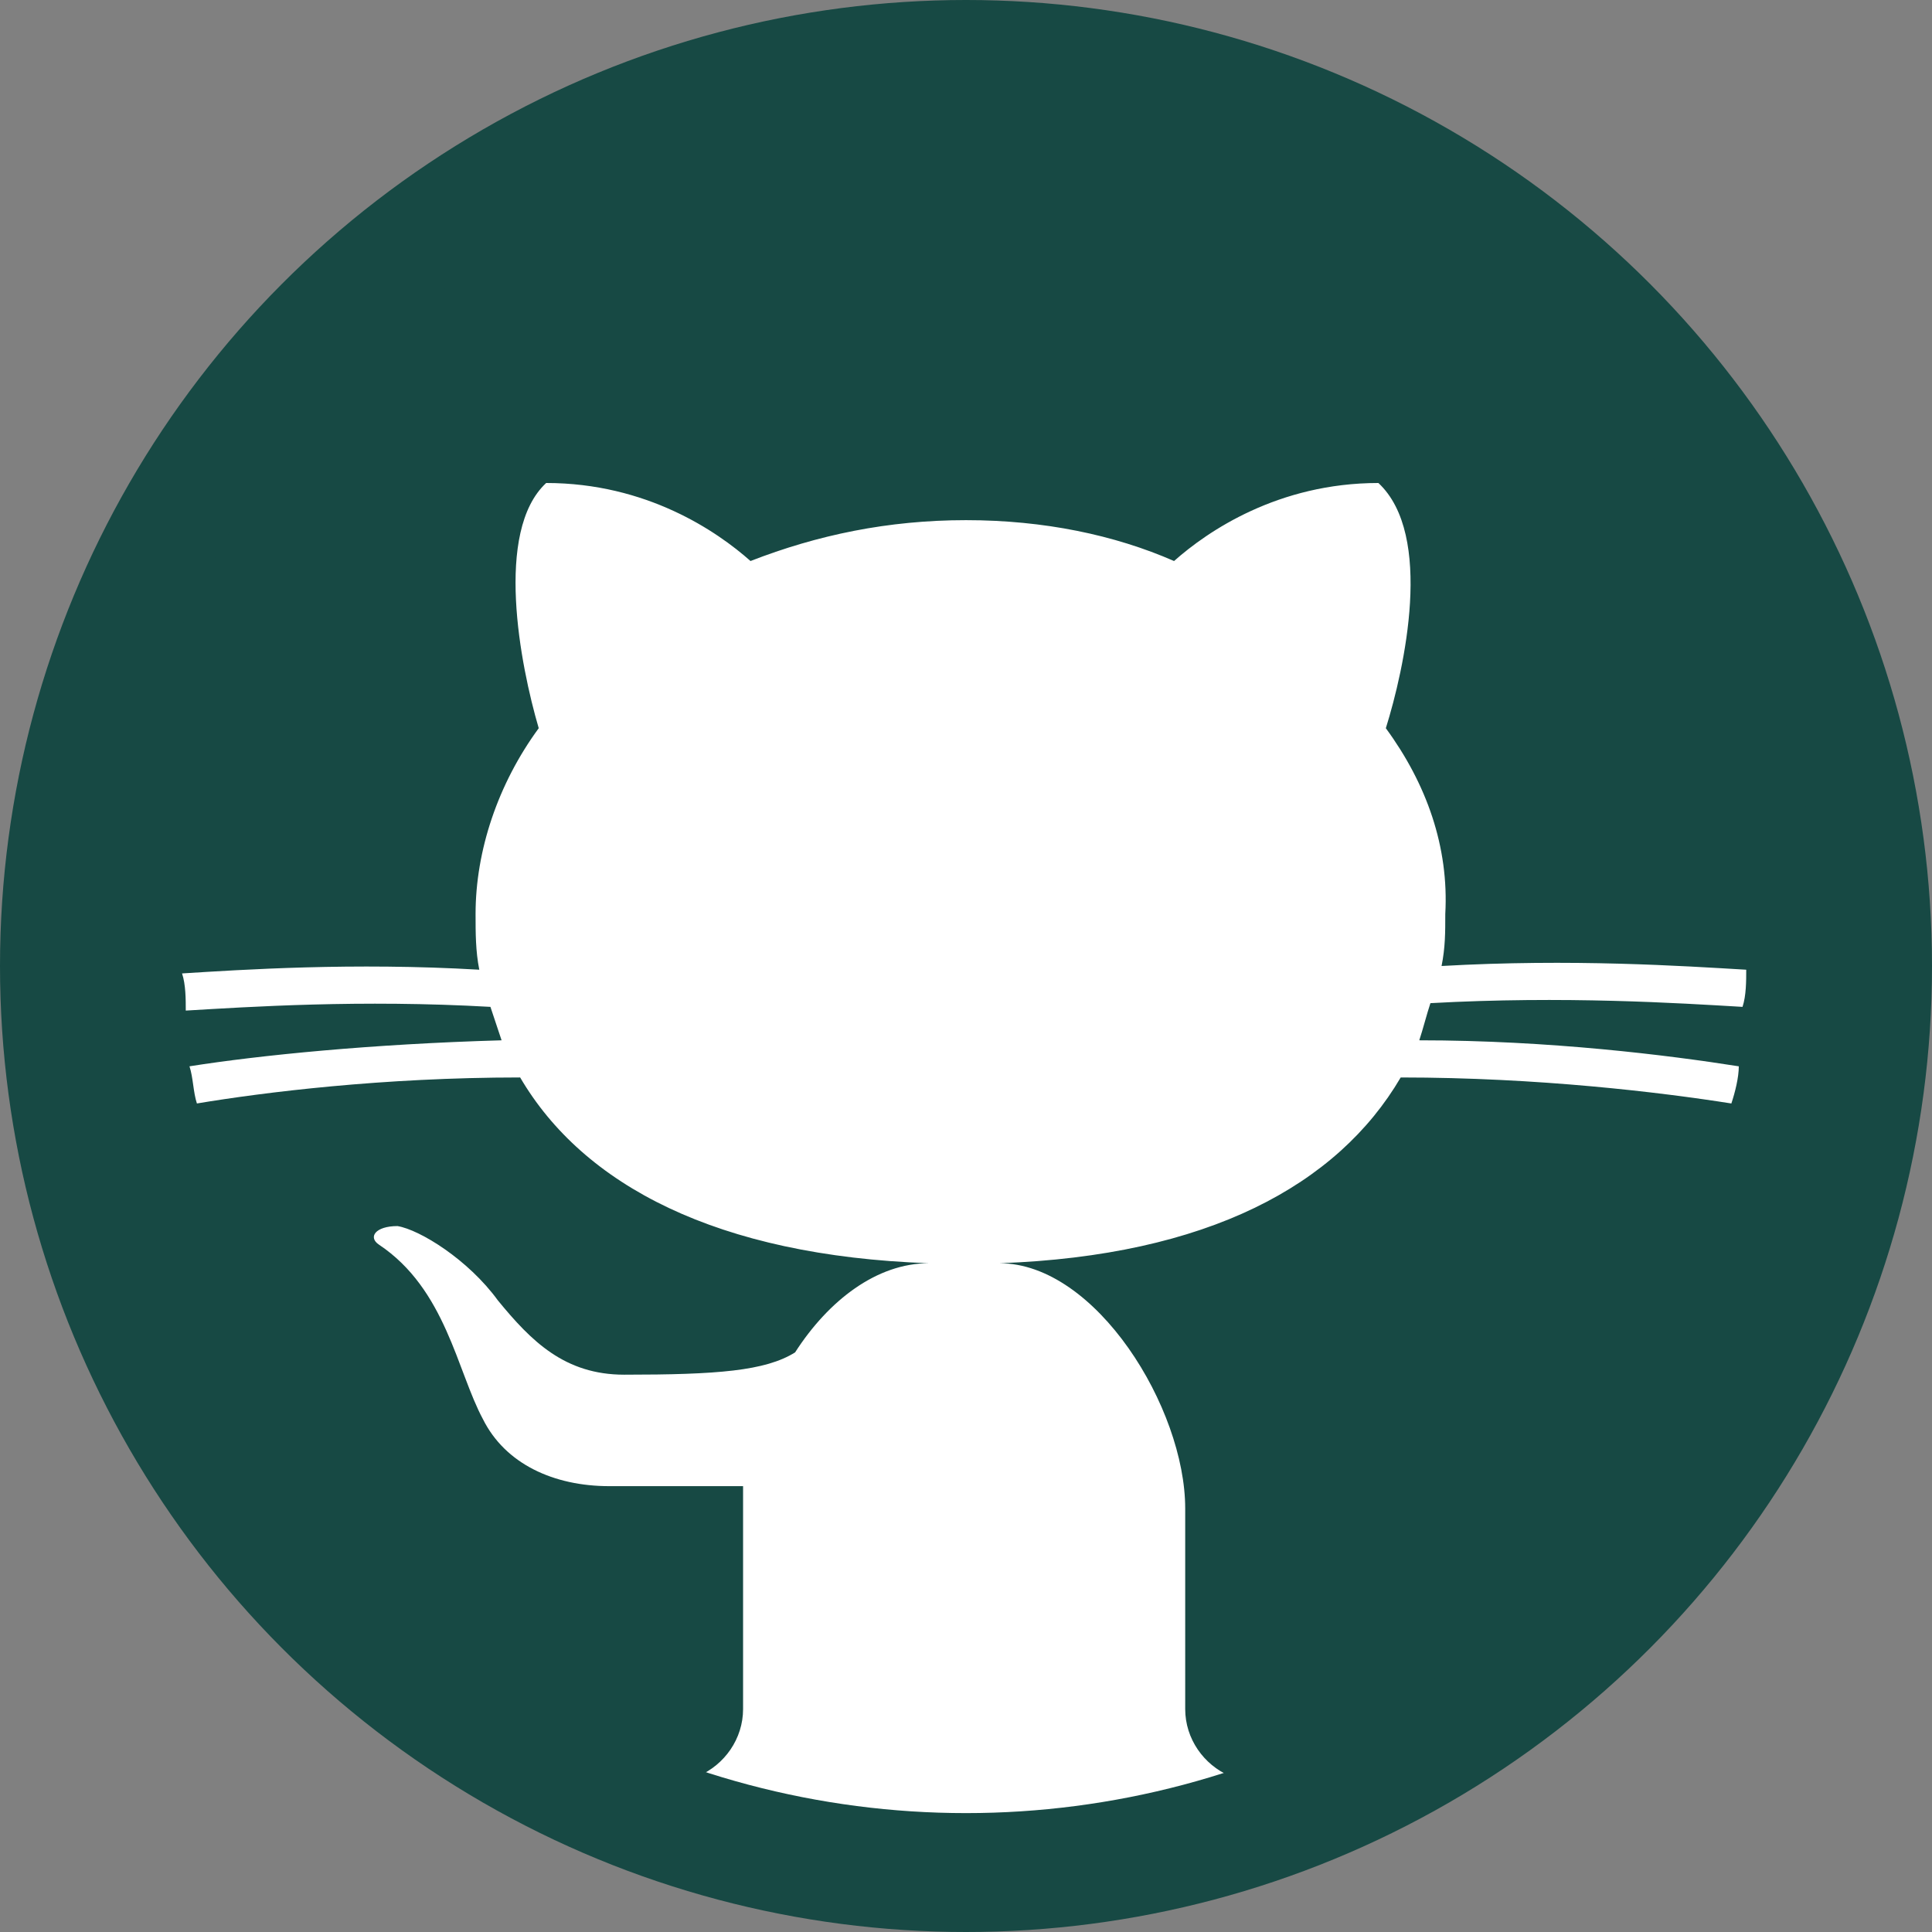 <?xml version="1.0" encoding="utf-8"?>
<!-- Generator: Adobe Illustrator 25.4.1, SVG Export Plug-In . SVG Version: 6.00 Build 0)  -->
<svg version="1.1" id="Layer_1" xmlns="http://www.w3.org/2000/svg" xmlns:xlink="http://www.w3.org/1999/xlink" x="0px" y="0px"
	 viewBox="0 0 52 52" style="enable-background:new 0 0 52 52;" xml:space="preserve">
<rect x="0" y="0" width="52" height="52" fill="#808080" stroke="none"/>
<style type="text/css">
	.st0{fill:#174944;}
	.st1{fill:#FFFFFF;}
</style>
<circle class="st0" cx="26" cy="26" r="26"/>
<circle class="st1" cx="26" cy="26" r="22.8"/>
<g id="surface46396824">
	<path class="st0" d="M18.8,47.8c0.7-0.3,1.2-1,1.2-1.8v-5.4c0-0.2,0-0.4,0-0.6c0,0,0,0,0,0c0,0-3,0-3.6,0c-1.5,0-2.8-0.6-3.4-1.8
		c-0.7-1.3-1-3.5-2.8-4.7c-0.3-0.2-0.1-0.5,0.5-0.5c0.6,0.1,1.9,0.9,2.7,2c0.9,1.1,1.8,2,3.4,2c2.5,0,3.8-0.1,4.6-0.6
		c0.9-1.4,2.2-2.4,3.6-2.4v0c-5.7-0.2-9.3-2.1-11-5c-3.7,0-6.9,0.4-8.7,0.7c-0.1-0.3-0.1-0.7-0.2-1C7,28.4,10,28.1,13.5,28
		c-0.1-0.3-0.2-0.6-0.3-0.9c-3.5-0.2-6.5,0-8.2,0.1c0-0.3,0-0.7-0.1-1c1.6-0.1,4.6-0.3,8-0.1c-0.1-0.5-0.1-1-0.1-1.5
		c0-1.7,0.6-3.5,1.7-5c-0.5-1.7-1.2-5.3,0.2-6.6c2.7,0,4.6,1.3,5.5,2.1C22,14.4,23.9,14,26,14s4,0.4,5.6,1.1
		c0.9-0.8,2.8-2.1,5.5-2.1c1.5,1.4,0.7,5,0.2,6.6c1.1,1.5,1.7,3.2,1.6,5c0,0.5,0,0.9-0.1,1.4c3.5-0.2,6.5,0,8.2,0.1
		c0,0.3,0,0.7-0.1,1c-1.7-0.1-4.8-0.3-8.4-0.1c-0.1,0.3-0.2,0.7-0.3,1c3.5,0,6.7,0.4,8.6,0.7c0,0.3-0.1,0.7-0.2,1
		c-1.9-0.3-5.2-0.7-8.9-0.7c-1.7,2.9-5.2,4.8-10.8,5v0c2.6,0,5,3.9,5,6.6V46c0,0.8,0.5,1.5,1.2,1.8C42.4,44.8,49,36.2,49,26
		C49,13.3,38.7,3,26,3S3,13.3,3,26C3,36.2,9.6,44.8,18.8,47.8z"/>
</g>
</svg>
